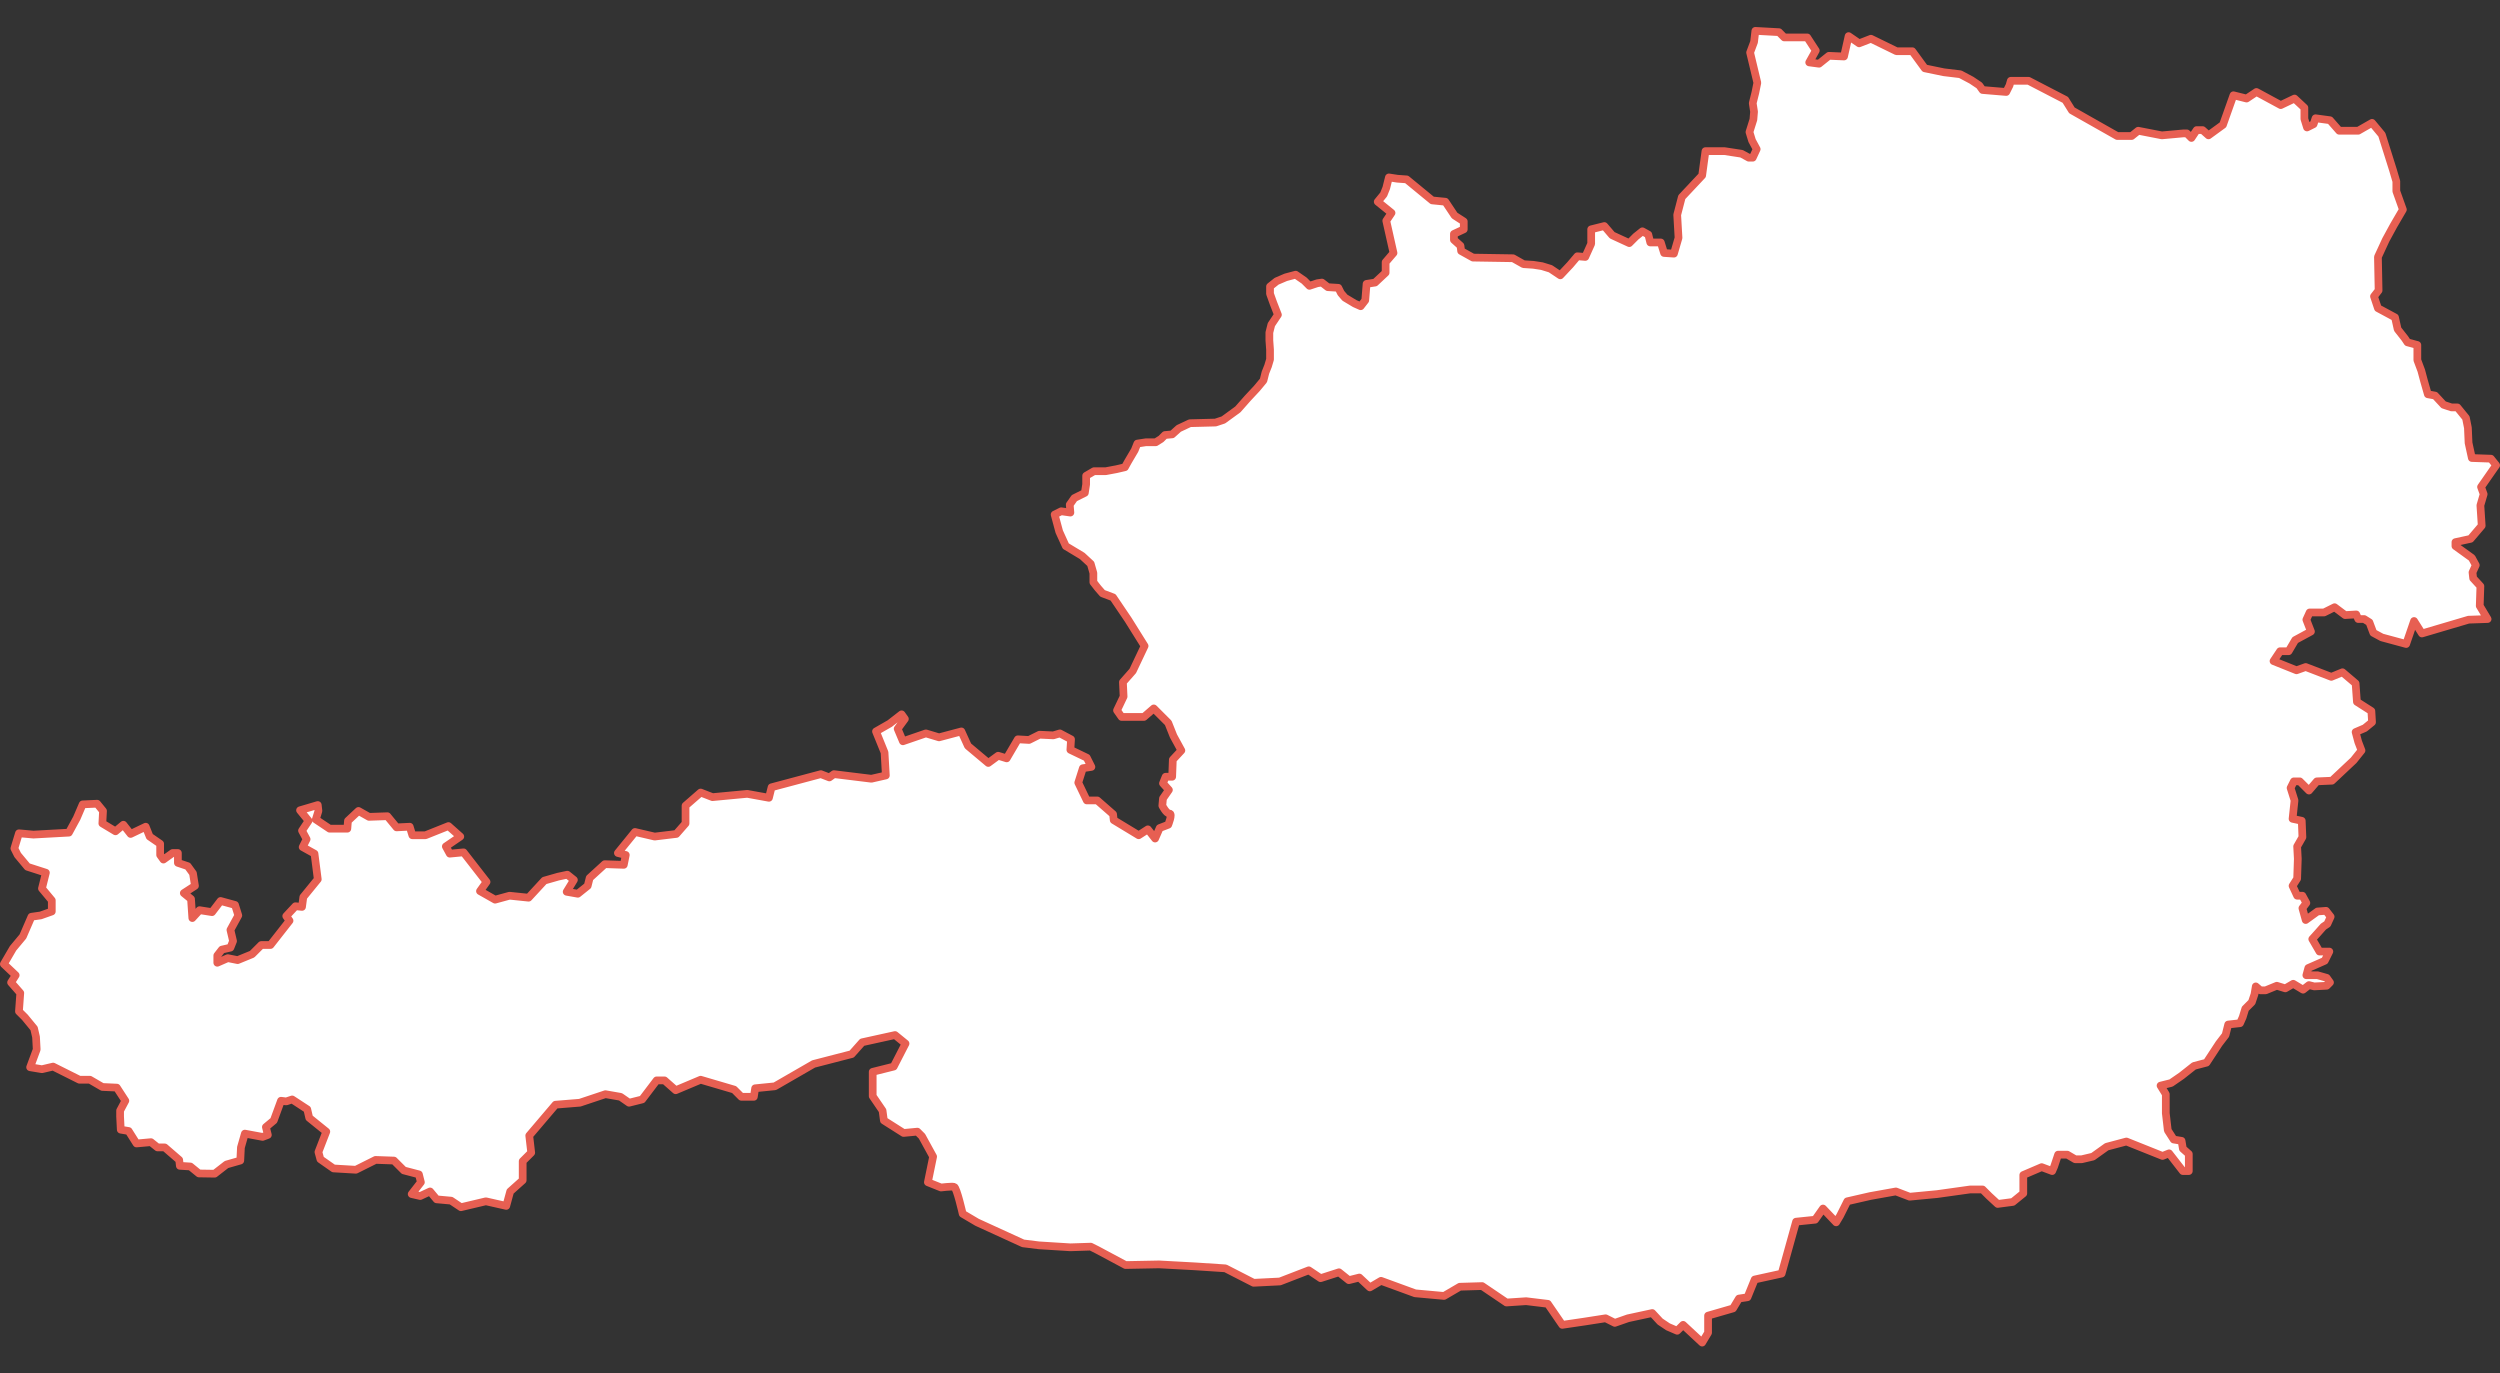 <?xml version="1.0" encoding="UTF-8"?>
<svg width="324px" height="178px" viewBox="0 0 324 178" version="1.1" xmlns="http://www.w3.org/2000/svg" xmlns:xlink="http://www.w3.org/1999/xlink">
    <rect x="0" y="0" width="324" height="178" fill="#333333" stroke="none"/>
    <!-- Generator: Sketch 64 (93537) - https://sketch.com -->
    <title>190</title>
    <desc>Created with Sketch.</desc>
    <g id="190" stroke="none" stroke-width="1" fill="none" fill-rule="evenodd">
        <g id="Group-5" transform="translate(0, 4)">
            <path d="M28.173,120.768 L29.523,120.176 L30.8,120.432 L32.672,119.666 L33.864,118.473 L35.055,118.473 L37.523,115.322 L37.098,114.726 L38.289,113.448 L39.141,113.533 L39.311,112.255 L41.183,109.956 L40.758,106.634 L39.226,105.782 L39.736,104.761 L39.141,103.653 L39.991,102.375 L38.885,101.012 L41.183,100.332 L41.269,101.098 L40.928,102.205 L42.715,103.398 L45.014,103.398 L45.098,102.376 L46.46,101.098 L47.822,101.865 L50.204,101.78 L51.397,103.228 L53.1,103.142 L53.439,104.249 L55.141,104.249 L58.12,103.057 L59.652,104.419 L57.781,105.698 L58.29,106.634 L60.078,106.464 L63.057,110.296 L62.206,111.489 L64.164,112.597 L66.036,112.085 L68.504,112.341 L70.547,110.126 L72.334,109.614 L73.526,109.36 L74.377,110.041 L73.44,111.574 L74.887,111.83 L76.164,110.807 L76.419,109.786 L78.377,107.996 L80.844,108.082 L81.101,106.805 L80.079,106.549 L82.292,103.823 L84.845,104.419 L87.654,104.08 L88.846,102.716 L88.846,100.417 L90.802,98.713 L92.336,99.309 L96.847,98.883 L99.655,99.394 L99.995,98.031 L106.379,96.328 L107.485,96.755 L108.081,96.328 L112.932,96.925 L114.805,96.499 L114.635,93.518 L113.529,90.793 L115.316,89.77 L116.848,88.578 L117.272,89.174 L116.337,90.452 L117.017,92.07 L119.996,91.047 L121.699,91.559 L124.593,90.792 L125.443,92.666 L128.082,94.881 L129.359,93.944 L130.465,94.284 L131.912,91.815 L133.36,91.899 L134.721,91.218 L136.509,91.303 L137.36,91.047 L138.806,91.815 L138.721,93.178 L140.849,94.199 L141.446,95.392 L140.338,95.561 L139.743,97.435 L140.849,99.736 L142.21,99.736 L144.254,101.524 L144.339,102.29 L147.573,104.249 L148.764,103.482 L149.702,104.675 L150.296,103.313 L151.404,102.886 C151.404,102.886 151.998,101.439 151.573,101.439 C151.148,101.439 150.637,100.416 150.637,100.416 L150.722,99.479 L151.489,98.373 L150.722,97.521 L151.063,96.668 L151.913,96.668 L151.998,94.454 L153.105,93.262 L152.083,91.388 L151.404,89.685 L149.531,87.811 L148.254,88.917 L145.361,88.917 L144.765,88.066 L145.617,86.278 L145.531,84.404 L146.808,82.956 L148.34,79.72 L146.211,76.313 L144.254,73.418 L142.892,72.906 L142.297,72.225 L141.701,71.458 L141.701,70.266 L141.36,69.074 L140.254,68.051 L138.126,66.773 L137.275,64.9 L136.679,62.686 L137.531,62.26 L138.722,62.43 L138.637,61.408 L139.233,60.556 L140.595,59.875 L140.765,58.768 L140.765,57.661 L141.786,57.065 L143.318,57.065 L144.679,56.809 L145.787,56.553 L146.211,55.786 L147.063,54.339 L147.404,53.487 L148.51,53.317 L149.787,53.317 L150.467,52.891 L150.978,52.38 L151.914,52.295 L152.765,51.528 L154.213,50.847 L157.531,50.762 L158.553,50.422 L160.425,49.059 L161.702,47.611 L162.893,46.333 L163.745,45.31 L164,44.289 L164.34,43.437 L164.595,42.586 L164.595,41.308 L164.51,40.115 L164.51,39.093 L164.767,38.071 L165.618,36.794 L165.022,35.26 L164.595,34.068 L164.595,33.131 L165.448,32.449 L166.639,31.939 L167.916,31.598 L169.023,32.364 L169.703,33.046 L170.725,32.706 L171.32,32.621 L172.087,33.217 L173.448,33.302 L173.789,33.983 L174.298,34.579 L175.576,35.345 L176.342,35.686 L176.937,34.92 L177.108,32.79 L178.214,32.62 L179.576,31.343 L179.576,29.98 L180.598,28.787 L179.661,24.613 L180.342,23.592 L178.554,22.144 L179.321,21.207 L179.662,20.355 L180.001,18.993 L181.107,19.163 L182.3,19.248 L185.619,21.974 L187.322,22.144 L188.512,23.932 L189.704,24.699 L189.704,25.721 L188.427,26.317 L188.427,27.084 L189.279,27.85 L189.364,28.532 L190.896,29.384 L196.088,29.468 L197.45,30.235 L198.727,30.32 L199.833,30.491 L200.939,30.831 L202.216,31.683 L203.492,30.32 L204.43,29.213 L205.451,29.299 L206.217,27.595 L206.217,25.721 L207.919,25.295 L208.94,26.488 L210.046,26.999 L211.154,27.509 L212.004,26.658 L212.856,25.977 L213.623,26.403 L213.877,27.424 L215.24,27.424 L215.664,28.787 L216.942,28.872 L217.536,26.829 L217.366,23.847 L217.963,21.548 L220.6,18.737 L221.027,15.586 L223.495,15.586 L225.707,15.926 L226.644,16.438 L227.154,16.438 L227.666,15.33 L227.069,14.223 L226.729,13.116 L227.239,11.498 L227.324,10.476 L227.154,9.368 L227.494,8.005 L227.751,6.728 L226.814,2.81 L227.324,1.447 L227.494,0 L230.559,0.169 L231.239,0.851 L234.219,0.851 L235.325,2.555 L234.473,4.088 L235.75,4.258 L237.027,3.235 L238.985,3.321 L239.58,0.681 L240.942,1.617 L242.475,1.021 L245.793,2.64 L247.836,2.64 L249.453,4.855 L251.922,5.365 L254.049,5.621 L255.496,6.387 L256.517,7.069 L256.943,7.665 L260.008,7.92 L260.433,7.069 L260.602,6.472 L262.901,6.472 L267.667,8.941 L268.519,10.305 L274.391,13.627 L276.263,13.627 L277.114,12.945 L280.179,13.542 L282.987,13.286 L283.413,13.286 L284.009,13.881 L284.689,12.86 L285.455,12.86 L286.221,13.542 L288.095,12.179 L289.456,8.346 L291.158,8.772 L292.435,7.92 L295.584,9.623 L297.371,8.771 L298.647,9.964 L298.647,11.412 L298.989,12.519 L299.84,12.093 L300.095,11.327 L301.967,11.582 L303.16,12.945 L305.627,12.945 L307.415,11.923 L308.69,13.456 L310.137,18.055 L310.564,19.503 L310.564,20.78 L311.415,23.165 L310.223,25.209 L309.202,27.083 L308.18,29.298 L308.265,33.641 L307.67,34.408 L308.18,35.941 L310.394,37.134 L310.734,38.666 L311.67,39.859 L312.01,40.369 L313.287,40.71 L313.287,42.67 L313.798,44.032 L314.138,45.309 L314.649,47.098 L315.585,47.268 L316.691,48.461 L317.713,48.801 L318.478,48.801 L319.586,50.164 L319.84,51.442 L319.925,53.401 L320.352,55.359 L322.821,55.445 L323.5,56.297 L321.543,59.108 L321.883,60.044 L321.458,61.492 L321.628,64.133 L320.181,65.836 L318.224,66.262 L318.224,66.772 L320.352,68.306 L320.862,69.243 L320.437,70.179 L320.522,70.946 L321.459,71.968 L321.374,74.523 L322.394,76.227 L319.927,76.312 L313.883,78.099 L312.862,76.482 L311.84,79.463 L308.69,78.611 L307.585,78.015 L307.074,76.652 L306.394,76.227 L305.627,76.227 L305.371,75.63 L303.925,75.716 L302.563,74.694 L301.201,75.374 L299.329,75.374 L298.903,76.312 L299.499,77.845 L297.456,78.951 L296.605,80.399 L295.499,80.399 L294.648,81.677 L297.627,82.87 L298.818,82.444 L302.138,83.721 L303.584,83.125 L305.286,84.573 L305.457,86.958 L307.329,88.151 L307.415,89.598 L306.478,90.364 L305.286,90.876 L305.627,92.153 L306.051,93.262 L305.031,94.538 L302.223,97.178 L300.264,97.264 L299.243,98.456 L298.052,97.264 L297.286,97.264 L296.86,98.116 L297.37,99.735 L297.116,102.118 L298.307,102.374 L298.392,104.503 L297.711,105.696 L297.796,107.314 L297.711,109.87 L297.116,110.806 L297.711,112.084 L298.392,112.084 L298.903,113.021 L298.392,113.702 L298.818,115.235 L300.349,114.128 L301.456,114.043 L302.052,114.81 L301.626,115.746 L301.115,116.086 L300.436,116.854 L299.669,117.705 L300.606,119.323 L301.882,119.323 L301.286,120.517 L299.158,121.453 L298.903,122.39 L300.349,122.39 L301.541,122.73 L301.967,123.327 L301.541,123.753 L299.924,123.838 L299.244,123.667 L298.477,124.263 L297.201,123.497 L296.178,124.093 L295.073,123.753 L293.626,124.348 L292.944,124.348 L292.35,123.837 L292.18,124.86 L291.838,125.881 L290.988,126.733 L290.648,127.84 L290.306,128.607 L288.774,128.778 L288.434,130.14 L287.583,131.248 L285.966,133.718 L284.349,134.143 L282.732,135.422 L281.37,136.358 L280.008,136.698 L280.689,137.805 L280.689,140.275 L280.945,142.491 L281.71,143.683 L282.732,143.853 L282.901,144.875 L283.668,145.557 L283.668,147.77 L282.901,147.77 L281.115,145.472 L280.263,145.811 L275.583,143.939 L273.028,144.619 L271.242,145.897 L269.796,146.238 L268.943,146.238 L267.922,145.642 L266.73,145.642 L266.22,147.175 L265.965,147.77 L264.603,147.26 L262.219,148.282 L262.219,149.389 L262.219,150.667 L260.858,151.773 L258.9,152.03 L257.794,151.007 L256.942,150.155 L255.325,150.155 L251.07,150.752 L247.496,151.093 L245.707,150.412 L242.388,151.006 L239.41,151.688 L238.473,153.562 L237.963,154.414 L236.261,152.625 L235.239,154.074 L232.771,154.328 L230.899,161.058 L227.408,161.824 L226.473,164.124 L225.366,164.293 L224.6,165.572 L221.366,166.508 L221.366,168.723 L220.599,170 L218.131,167.702 L217.365,168.467 L216.174,167.956 L215.153,167.275 L214.131,166.169 L210.983,166.85 L209.279,167.445 L208.087,166.85 L205.365,167.275 L202.47,167.702 L200.598,164.975 L197.79,164.635 L195.236,164.805 L192.087,162.675 L189.193,162.761 L187.15,163.954 L183.405,163.613 L178.98,161.995 L177.533,162.847 L176.171,161.568 L174.81,161.91 L173.532,160.887 L171.149,161.653 L169.618,160.632 L165.872,162.08 L162.468,162.25 L158.808,160.377 L154.893,160.12 L150.211,159.865 L145.871,159.95 L142.21,157.992 L141.36,157.566 L138.721,157.651 L134.636,157.395 L132.593,157.14 L126.636,154.414 L124.763,153.307 C124.763,153.307 123.996,149.901 123.656,149.815 C123.317,149.731 121.954,149.9 121.954,149.9 L120.253,149.219 L120.933,145.897 L119.486,143.258 L118.89,142.661 L117.103,142.832 L114.55,141.214 L114.379,139.936 L113.102,138.062 L113.102,134.911 L115.826,134.229 L117.357,131.249 L115.997,130.141 L111.742,131.078 L110.38,132.611 L105.443,133.888 L100.42,136.785 L97.868,137.041 L97.697,138.147 L96.08,138.147 L95.145,137.21 L90.802,135.932 L87.569,137.295 L86.122,136.017 L85.102,136.017 L83.228,138.488 L81.526,138.914 L80.42,138.147 L78.462,137.806 L75.142,138.914 L71.994,139.169 L68.59,143.173 L68.845,145.388 L67.739,146.494 L67.739,148.964 L66.121,150.412 L65.611,152.285 L62.972,151.689 L59.737,152.455 L58.46,151.604 L56.588,151.434 L55.737,150.412 L54.462,151.007 L53.354,150.752 L54.547,149.219 L54.29,148.198 L52.333,147.686 L51.056,146.409 L48.673,146.324 L46.12,147.601 L43.226,147.43 L41.523,146.239 L41.269,145.301 L42.29,142.661 L40.076,140.872 L39.821,139.766 L37.864,138.488 L37.098,138.743 L36.417,138.658 L35.481,141.214 L34.459,142.066 L34.714,143.087 L34.034,143.343 L31.736,142.917 L31.225,144.706 L31.14,146.409 L29.353,146.92 L27.821,148.112 L25.781,148.079 L24.672,147.176 L23.309,147.091 L23.224,146.324 L21.353,144.706 L20.416,144.706 L19.565,144.024 L17.692,144.194 L16.671,142.576 L15.65,142.405 L15.565,140.702 L15.565,139.936 L16.245,138.658 L15.139,136.955 L13.266,136.87 L11.649,135.932 L10.288,135.932 L6.884,134.229 L5.437,134.57 L3.904,134.314 L4.755,132.015 L4.67,130.398 L4.415,129.289 L3.224,127.841 L2.457,127.075 L2.628,124.691 L1.436,123.328 L2.032,122.39 L0.5,120.942 L1.691,118.899 L2.968,117.365 L4.075,114.811 L5.266,114.641 L6.712,114.129 L6.712,112.681 L5.437,111.148 L5.947,109.104 L3.564,108.338 L2.287,106.805 L1.862,105.952 L2.457,103.994 L4.33,104.164 L8.926,103.91 L9.947,102.035 L10.713,100.246 L12.586,100.161 L13.351,101.098 L13.266,102.716 L14.968,103.738 L15.99,102.886 L16.927,104.08 L18.884,103.142 L19.394,104.419 L20.756,105.357 L20.756,106.805 L21.182,107.4 L22.374,106.549 L23.054,106.549 L23.054,107.826 L24.331,108.253 L25.011,109.189 L25.267,110.807 L23.821,111.745 L24.756,112.511 L24.926,114.981 L25.862,113.959 L27.48,114.214 L28.586,112.766 L30.459,113.278 L30.885,114.641 L29.863,116.514 L30.203,117.962 L29.863,118.814 L28.756,119.069 L28.161,119.836 L28.161,120.773 L28.173,120.768 Z" id="Fill-1" fill="#FFFFFF"></path>
            <path d="M28.173,120.768 L29.523,120.176 L30.8,120.432 L32.672,119.666 L33.864,118.473 L35.055,118.473 L37.523,115.322 L37.098,114.726 L38.289,113.448 L39.141,113.533 L39.311,112.255 L41.183,109.956 L40.758,106.634 L39.226,105.782 L39.736,104.761 L39.141,103.653 L39.991,102.375 L38.885,101.012 L41.183,100.332 L41.269,101.098 L40.928,102.205 L42.715,103.398 L45.014,103.398 L45.098,102.376 L46.46,101.098 L47.822,101.865 L50.204,101.78 L51.397,103.228 L53.1,103.142 L53.439,104.249 L55.141,104.249 L58.12,103.057 L59.652,104.419 L57.781,105.698 L58.29,106.634 L60.078,106.464 L63.057,110.296 L62.206,111.489 L64.164,112.597 L66.036,112.085 L68.504,112.341 L70.547,110.126 L72.334,109.614 L73.526,109.36 L74.377,110.041 L73.44,111.574 L74.887,111.83 L76.164,110.807 L76.419,109.786 L78.377,107.996 L80.844,108.082 L81.101,106.805 L80.079,106.549 L82.292,103.823 L84.845,104.419 L87.654,104.08 L88.846,102.716 L88.846,100.417 L90.802,98.713 L92.336,99.309 L96.847,98.883 L99.655,99.394 L99.995,98.031 L106.379,96.328 L107.485,96.755 L108.081,96.328 L112.932,96.925 L114.805,96.499 L114.635,93.518 L113.529,90.793 L115.316,89.77 L116.848,88.578 L117.272,89.174 L116.337,90.452 L117.017,92.07 L119.996,91.047 L121.699,91.559 L124.593,90.792 L125.443,92.666 L128.082,94.881 L129.359,93.944 L130.465,94.284 L131.912,91.815 L133.36,91.899 L134.721,91.218 L136.509,91.303 L137.36,91.047 L138.806,91.815 L138.721,93.178 L140.849,94.199 L141.446,95.392 L140.338,95.561 L139.743,97.435 L140.849,99.736 L142.21,99.736 L144.254,101.524 L144.339,102.29 L147.573,104.249 L148.764,103.482 L149.702,104.675 L150.296,103.313 L151.404,102.886 C151.404,102.886 151.998,101.439 151.573,101.439 C151.148,101.439 150.637,100.416 150.637,100.416 L150.722,99.479 L151.489,98.373 L150.722,97.521 L151.063,96.668 L151.913,96.668 L151.998,94.454 L153.105,93.262 L152.083,91.388 L151.404,89.685 L149.531,87.811 L148.254,88.917 L145.361,88.917 L144.765,88.066 L145.617,86.278 L145.531,84.404 L146.808,82.956 L148.34,79.72 L146.211,76.313 L144.254,73.418 L142.892,72.906 L142.297,72.225 L141.701,71.458 L141.701,70.266 L141.36,69.074 L140.254,68.051 L138.126,66.773 L137.275,64.9 L136.679,62.686 L137.531,62.26 L138.722,62.43 L138.637,61.408 L139.233,60.556 L140.595,59.875 L140.765,58.768 L140.765,57.661 L141.786,57.065 L143.318,57.065 L144.679,56.809 L145.787,56.553 L146.211,55.786 L147.063,54.339 L147.404,53.487 L148.51,53.317 L149.787,53.317 L150.467,52.891 L150.978,52.38 L151.914,52.295 L152.765,51.528 L154.213,50.847 L157.531,50.762 L158.553,50.422 L160.425,49.059 L161.702,47.611 L162.893,46.333 L163.745,45.31 L164,44.289 L164.34,43.437 L164.595,42.586 L164.595,41.308 L164.51,40.115 L164.51,39.093 L164.767,38.071 L165.618,36.794 L165.022,35.26 L164.595,34.068 L164.595,33.131 L165.448,32.449 L166.639,31.939 L167.916,31.598 L169.023,32.364 L169.703,33.046 L170.725,32.706 L171.32,32.621 L172.087,33.217 L173.448,33.302 L173.789,33.983 L174.298,34.579 L175.576,35.345 L176.342,35.686 L176.937,34.92 L177.108,32.79 L178.214,32.62 L179.576,31.343 L179.576,29.98 L180.598,28.787 L179.661,24.613 L180.342,23.592 L178.554,22.144 L179.321,21.207 L179.662,20.355 L180.001,18.993 L181.107,19.163 L182.3,19.248 L185.619,21.974 L187.322,22.144 L188.512,23.932 L189.704,24.699 L189.704,25.721 L188.427,26.317 L188.427,27.084 L189.279,27.85 L189.364,28.532 L190.896,29.384 L196.088,29.468 L197.45,30.235 L198.727,30.32 L199.833,30.491 L200.939,30.831 L202.216,31.683 L203.492,30.32 L204.43,29.213 L205.451,29.299 L206.217,27.595 L206.217,25.721 L207.919,25.295 L208.94,26.488 L210.046,26.999 L211.154,27.509 L212.004,26.658 L212.856,25.977 L213.623,26.403 L213.877,27.424 L215.24,27.424 L215.664,28.787 L216.942,28.872 L217.536,26.829 L217.366,23.847 L217.963,21.548 L220.6,18.737 L221.027,15.586 L223.495,15.586 L225.707,15.926 L226.644,16.438 L227.154,16.438 L227.666,15.33 L227.069,14.223 L226.729,13.116 L227.239,11.498 L227.324,10.476 L227.154,9.368 L227.494,8.005 L227.751,6.728 L226.814,2.81 L227.324,1.447 L227.494,0 L230.559,0.169 L231.239,0.851 L234.219,0.851 L235.325,2.555 L234.473,4.088 L235.75,4.258 L237.027,3.235 L238.985,3.321 L239.58,0.681 L240.942,1.617 L242.475,1.021 L245.793,2.64 L247.836,2.64 L249.453,4.855 L251.922,5.365 L254.049,5.621 L255.496,6.387 L256.517,7.069 L256.943,7.665 L260.008,7.92 L260.433,7.069 L260.602,6.472 L262.901,6.472 L267.667,8.941 L268.519,10.305 L274.391,13.627 L276.263,13.627 L277.114,12.945 L280.179,13.542 L282.987,13.286 L283.413,13.286 L284.009,13.881 L284.689,12.86 L285.455,12.86 L286.221,13.542 L288.095,12.179 L289.456,8.346 L291.158,8.772 L292.435,7.92 L295.584,9.623 L297.371,8.771 L298.647,9.964 L298.647,11.412 L298.989,12.519 L299.84,12.093 L300.095,11.327 L301.967,11.582 L303.16,12.945 L305.627,12.945 L307.415,11.923 L308.69,13.456 L310.137,18.055 L310.564,19.503 L310.564,20.78 L311.415,23.165 L310.223,25.209 L309.202,27.083 L308.18,29.298 L308.265,33.641 L307.67,34.408 L308.18,35.941 L310.394,37.134 L310.734,38.666 L311.67,39.859 L312.01,40.369 L313.287,40.71 L313.287,42.67 L313.798,44.032 L314.138,45.309 L314.649,47.098 L315.585,47.268 L316.691,48.461 L317.713,48.801 L318.478,48.801 L319.586,50.164 L319.84,51.442 L319.925,53.401 L320.352,55.359 L322.821,55.445 L323.5,56.297 L321.543,59.108 L321.883,60.044 L321.458,61.492 L321.628,64.133 L320.181,65.836 L318.224,66.262 L318.224,66.772 L320.352,68.306 L320.862,69.243 L320.437,70.179 L320.522,70.946 L321.459,71.968 L321.374,74.523 L322.394,76.227 L319.927,76.312 L313.883,78.099 L312.862,76.482 L311.84,79.463 L308.69,78.611 L307.585,78.015 L307.074,76.652 L306.394,76.227 L305.627,76.227 L305.371,75.63 L303.925,75.716 L302.563,74.694 L301.201,75.374 L299.329,75.374 L298.903,76.312 L299.499,77.845 L297.456,78.951 L296.605,80.399 L295.499,80.399 L294.648,81.677 L297.627,82.87 L298.818,82.444 L302.138,83.721 L303.584,83.125 L305.286,84.573 L305.457,86.958 L307.329,88.151 L307.415,89.598 L306.478,90.364 L305.286,90.876 L305.627,92.153 L306.051,93.262 L305.031,94.538 L302.223,97.178 L300.264,97.264 L299.243,98.456 L298.052,97.264 L297.286,97.264 L296.86,98.116 L297.37,99.735 L297.116,102.118 L298.307,102.374 L298.392,104.503 L297.711,105.696 L297.796,107.314 L297.711,109.87 L297.116,110.806 L297.711,112.084 L298.392,112.084 L298.903,113.021 L298.392,113.702 L298.818,115.235 L300.349,114.128 L301.456,114.043 L302.052,114.81 L301.626,115.746 L301.115,116.086 L300.436,116.854 L299.669,117.705 L300.606,119.323 L301.882,119.323 L301.286,120.517 L299.158,121.453 L298.903,122.39 L300.349,122.39 L301.541,122.73 L301.967,123.327 L301.541,123.753 L299.924,123.838 L299.244,123.667 L298.477,124.263 L297.201,123.497 L296.178,124.093 L295.073,123.753 L293.626,124.348 L292.944,124.348 L292.35,123.837 L292.18,124.86 L291.838,125.881 L290.988,126.733 L290.648,127.84 L290.306,128.607 L288.774,128.778 L288.434,130.14 L287.583,131.248 L285.966,133.718 L284.349,134.143 L282.732,135.422 L281.37,136.358 L280.008,136.698 L280.689,137.805 L280.689,140.275 L280.945,142.491 L281.71,143.683 L282.732,143.853 L282.901,144.875 L283.668,145.557 L283.668,147.77 L282.901,147.77 L281.115,145.472 L280.263,145.811 L275.583,143.939 L273.028,144.619 L271.242,145.897 L269.796,146.238 L268.943,146.238 L267.922,145.642 L266.73,145.642 L266.22,147.175 L265.965,147.77 L264.603,147.26 L262.219,148.282 L262.219,149.389 L262.219,150.667 L260.858,151.773 L258.9,152.03 L257.794,151.007 L256.942,150.155 L255.325,150.155 L251.07,150.752 L247.496,151.093 L245.707,150.412 L242.388,151.006 L239.41,151.688 L238.473,153.562 L237.963,154.414 L236.261,152.625 L235.239,154.074 L232.771,154.328 L230.899,161.058 L227.408,161.824 L226.473,164.124 L225.366,164.293 L224.6,165.572 L221.366,166.508 L221.366,168.723 L220.599,170 L218.131,167.702 L217.365,168.467 L216.174,167.956 L215.153,167.275 L214.131,166.169 L210.983,166.85 L209.279,167.445 L208.087,166.85 L205.365,167.275 L202.47,167.702 L200.598,164.975 L197.79,164.635 L195.236,164.805 L192.087,162.675 L189.193,162.761 L187.15,163.954 L183.405,163.613 L178.98,161.995 L177.533,162.847 L176.171,161.568 L174.81,161.91 L173.532,160.887 L171.149,161.653 L169.618,160.632 L165.872,162.08 L162.468,162.25 L158.808,160.377 L154.893,160.12 L150.211,159.865 L145.871,159.95 L142.21,157.992 L141.36,157.566 L138.721,157.651 L134.636,157.395 L132.593,157.14 L126.636,154.414 L124.763,153.307 C124.763,153.307 123.996,149.901 123.656,149.815 C123.317,149.731 121.954,149.9 121.954,149.9 L120.253,149.219 L120.933,145.897 L119.486,143.258 L118.89,142.661 L117.103,142.832 L114.55,141.214 L114.379,139.936 L113.102,138.062 L113.102,134.911 L115.826,134.229 L117.357,131.249 L115.997,130.141 L111.742,131.078 L110.38,132.611 L105.443,133.888 L100.42,136.785 L97.868,137.041 L97.697,138.147 L96.08,138.147 L95.145,137.21 L90.802,135.932 L87.569,137.295 L86.122,136.017 L85.102,136.017 L83.228,138.488 L81.526,138.914 L80.42,138.147 L78.462,137.806 L75.142,138.914 L71.994,139.169 L68.59,143.173 L68.845,145.388 L67.739,146.494 L67.739,148.964 L66.121,150.412 L65.611,152.285 L62.972,151.689 L59.737,152.455 L58.46,151.604 L56.588,151.434 L55.737,150.412 L54.462,151.007 L53.354,150.752 L54.547,149.219 L54.29,148.198 L52.333,147.686 L51.056,146.409 L48.673,146.324 L46.12,147.601 L43.226,147.43 L41.523,146.239 L41.269,145.301 L42.29,142.661 L40.076,140.872 L39.821,139.766 L37.864,138.488 L37.098,138.743 L36.417,138.658 L35.481,141.214 L34.459,142.066 L34.714,143.087 L34.034,143.343 L31.736,142.917 L31.225,144.706 L31.14,146.409 L29.353,146.92 L27.821,148.112 L25.781,148.079 L24.672,147.176 L23.309,147.091 L23.224,146.324 L21.353,144.706 L20.416,144.706 L19.565,144.024 L17.692,144.194 L16.671,142.576 L15.65,142.405 L15.565,140.702 L15.565,139.936 L16.245,138.658 L15.139,136.955 L13.266,136.87 L11.649,135.932 L10.288,135.932 L6.884,134.229 L5.437,134.57 L3.904,134.314 L4.755,132.015 L4.67,130.398 L4.415,129.289 L3.224,127.841 L2.457,127.075 L2.628,124.691 L1.436,123.328 L2.032,122.39 L0.5,120.942 L1.691,118.899 L2.968,117.365 L4.075,114.811 L5.266,114.641 L6.712,114.129 L6.712,112.681 L5.437,111.148 L5.947,109.104 L3.564,108.338 L2.287,106.805 L1.862,105.952 L2.457,103.994 L4.33,104.164 L8.926,103.91 L9.947,102.035 L10.713,100.246 L12.586,100.161 L13.351,101.098 L13.266,102.716 L14.968,103.738 L15.99,102.886 L16.927,104.08 L18.884,103.142 L19.394,104.419 L20.756,105.357 L20.756,106.805 L21.182,107.4 L22.374,106.549 L23.054,106.549 L23.054,107.826 L24.331,108.253 L25.011,109.189 L25.267,110.807 L23.821,111.745 L24.756,112.511 L24.926,114.981 L25.862,113.959 L27.48,114.214 L28.586,112.766 L30.459,113.278 L30.885,114.641 L29.863,116.514 L30.203,117.962 L29.863,118.814 L28.756,119.069 L28.161,119.836 L28.161,120.773 L28.173,120.768 Z" id="Stroke-3" stroke="#E75F52" stroke-linecap="round" stroke-linejoin="round"></path>
        </g>
    </g>
</svg>